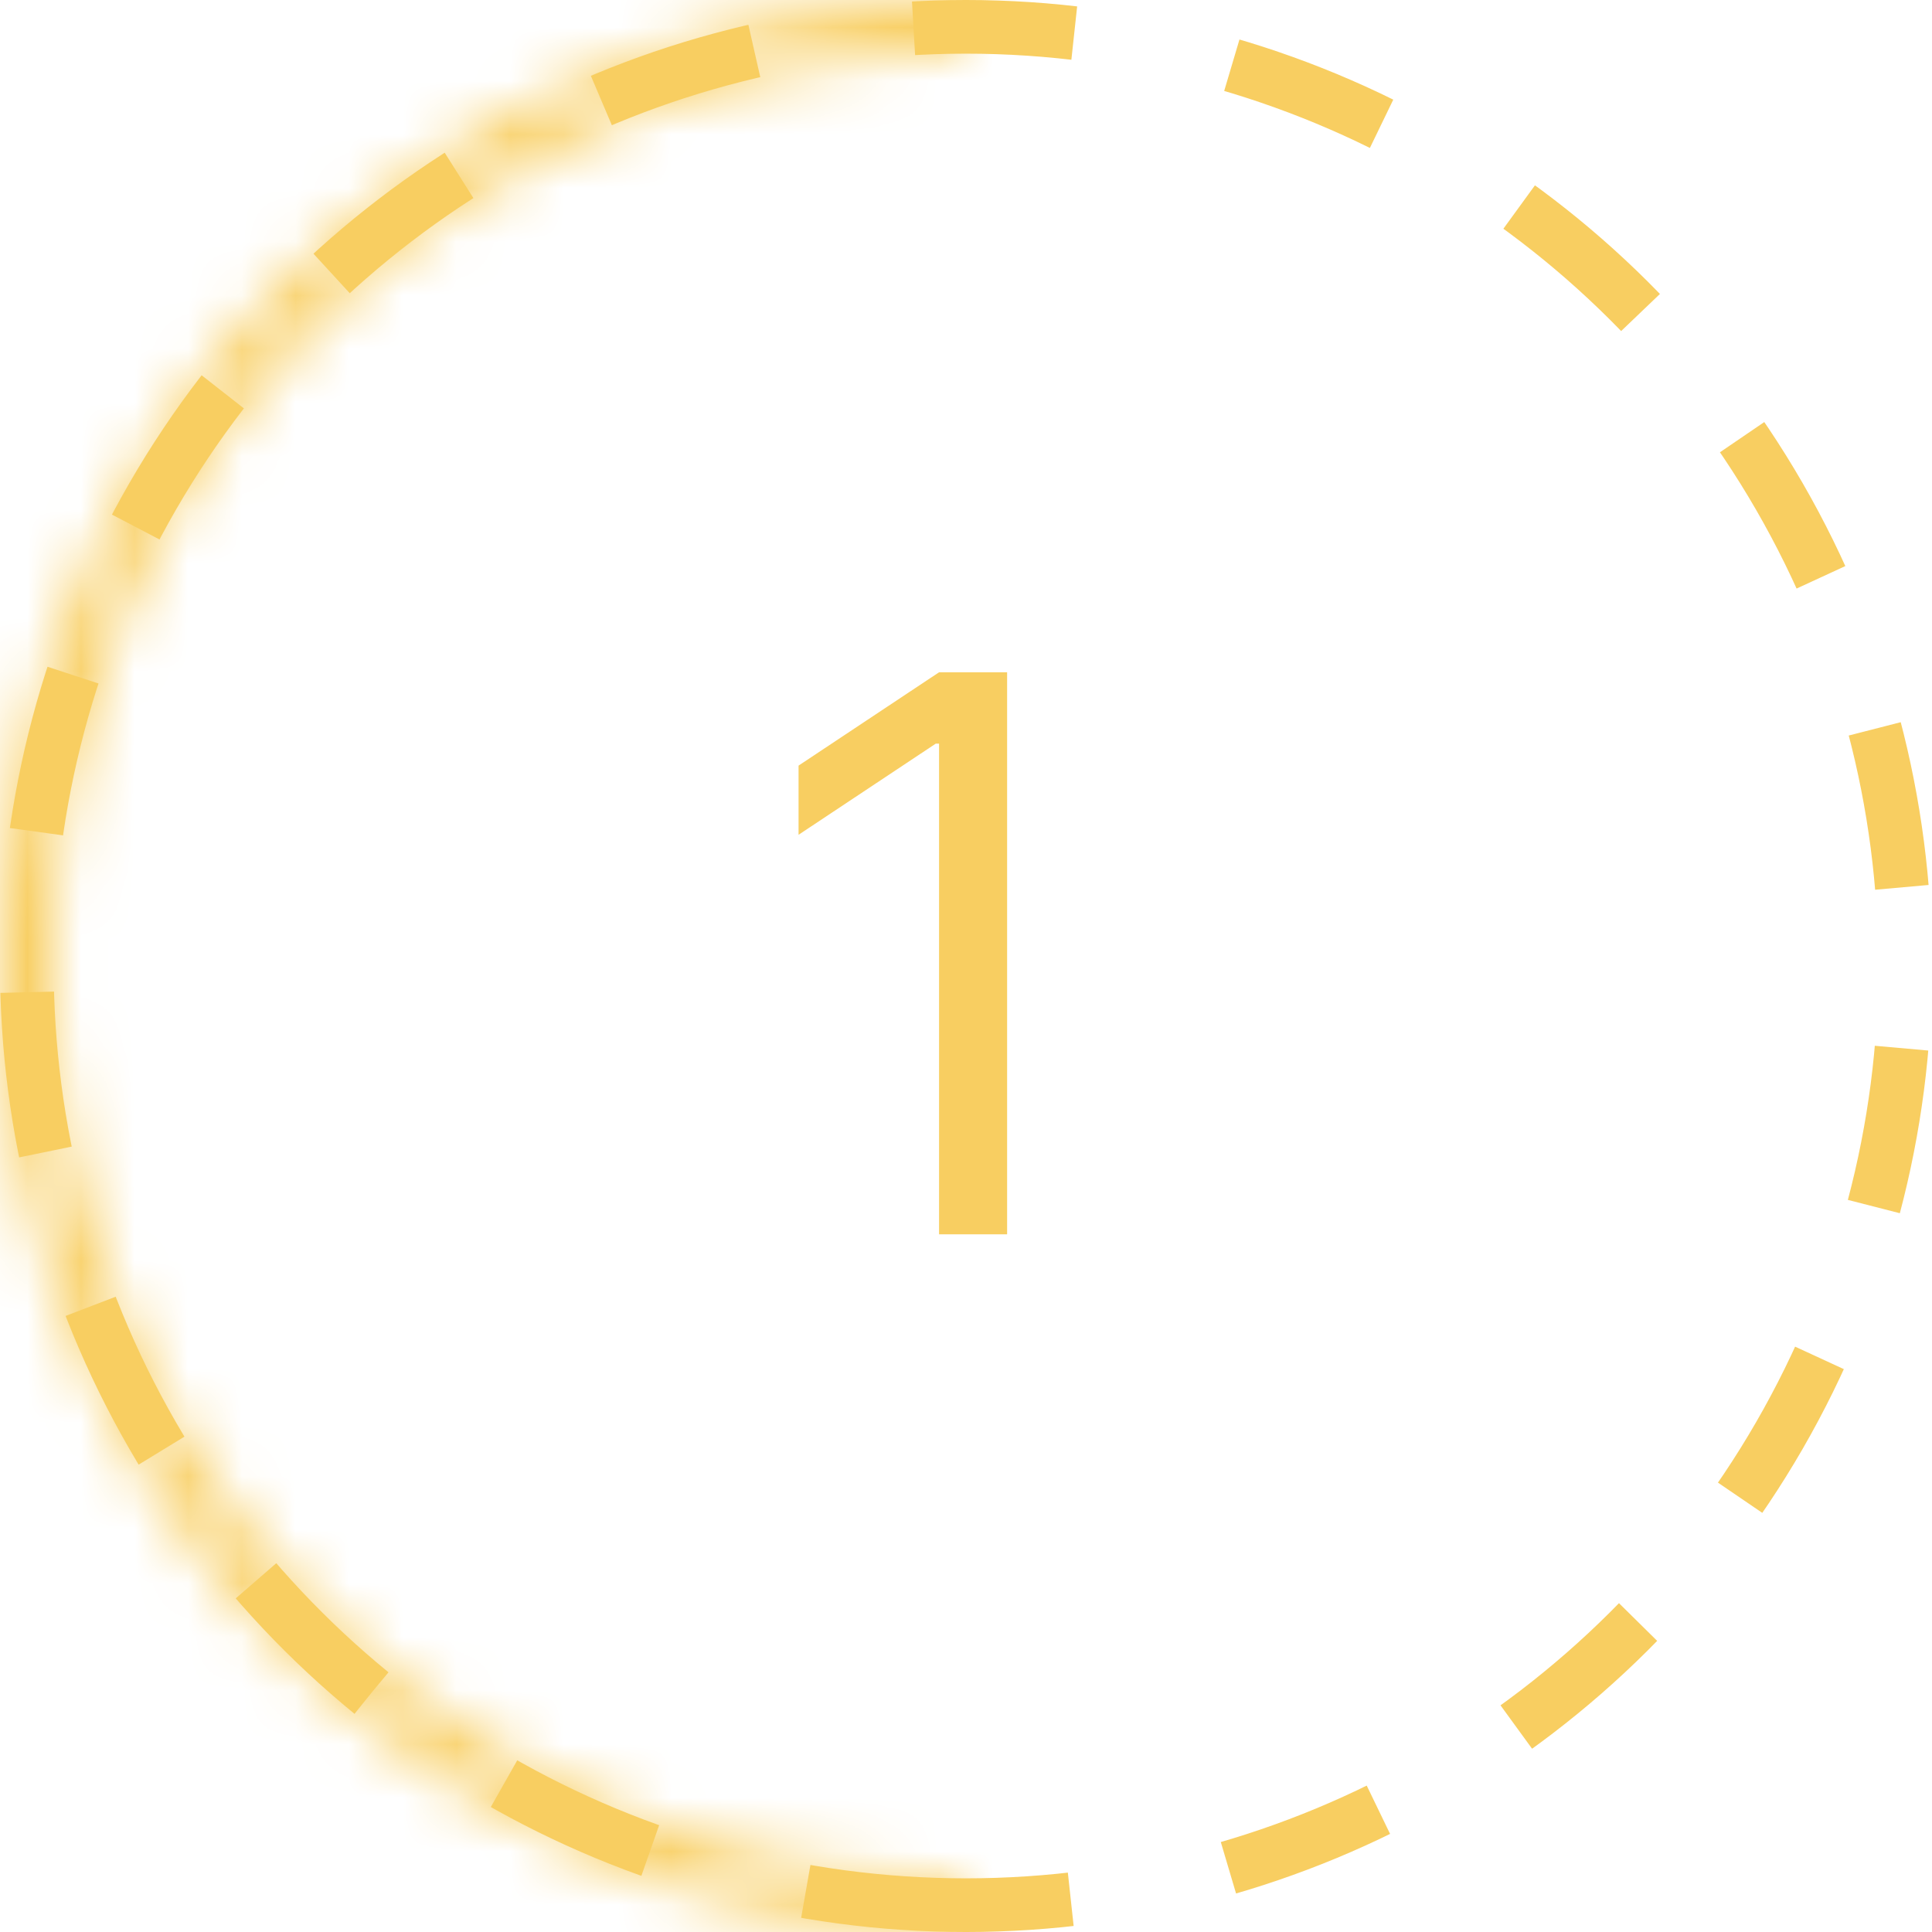 <svg width="36" height="36" viewBox="0 0 36 36" fill="none" xmlns="http://www.w3.org/2000/svg">
<mask id="path-1-inside-1_6123_6796" fill="white">
<path d="M18 36C13.226 36 8.648 34.104 5.272 30.728C1.896 27.352 -4.81018e-06 22.774 -4.6015e-06 18C-4.39283e-06 13.226 1.896 8.648 5.272 5.272C8.648 1.896 13.226 -2.7464e-07 18 -7.86805e-07L18 0.98C13.486 0.98 9.157 2.773 5.965 5.965C2.773 9.157 0.98 13.486 0.98 18C0.98 22.514 2.773 26.843 5.965 30.035C9.157 33.227 13.486 35.02 18 35.02L18 36Z"/>
</mask>
<path d="M18 36C13.226 36 8.648 34.104 5.272 30.728C1.896 27.352 -4.81018e-06 22.774 -4.6015e-06 18C-4.39283e-06 13.226 1.896 8.648 5.272 5.272C8.648 1.896 13.226 -2.7464e-07 18 -7.86805e-07L18 0.98C13.486 0.98 9.157 2.773 5.965 5.965C2.773 9.157 0.98 13.486 0.98 18C0.98 22.514 2.773 26.843 5.965 30.035C9.157 33.227 13.486 35.02 18 35.02L18 36Z" stroke="#F8CE61" stroke-width="7.2" mask="url(#path-1-inside-1_6123_6796)"/>
<circle cx="18" cy="18" r="17.5" transform="rotate(90 18 18)" stroke="#F8CE61" stroke-linejoin="round" stroke-dasharray="3 3"/>
<path d="M18.766 12.527V23H17.498V13.857H17.436L14.88 15.555V14.266L17.498 12.527H18.766Z" fill="#F8CE61"/>
</svg>
